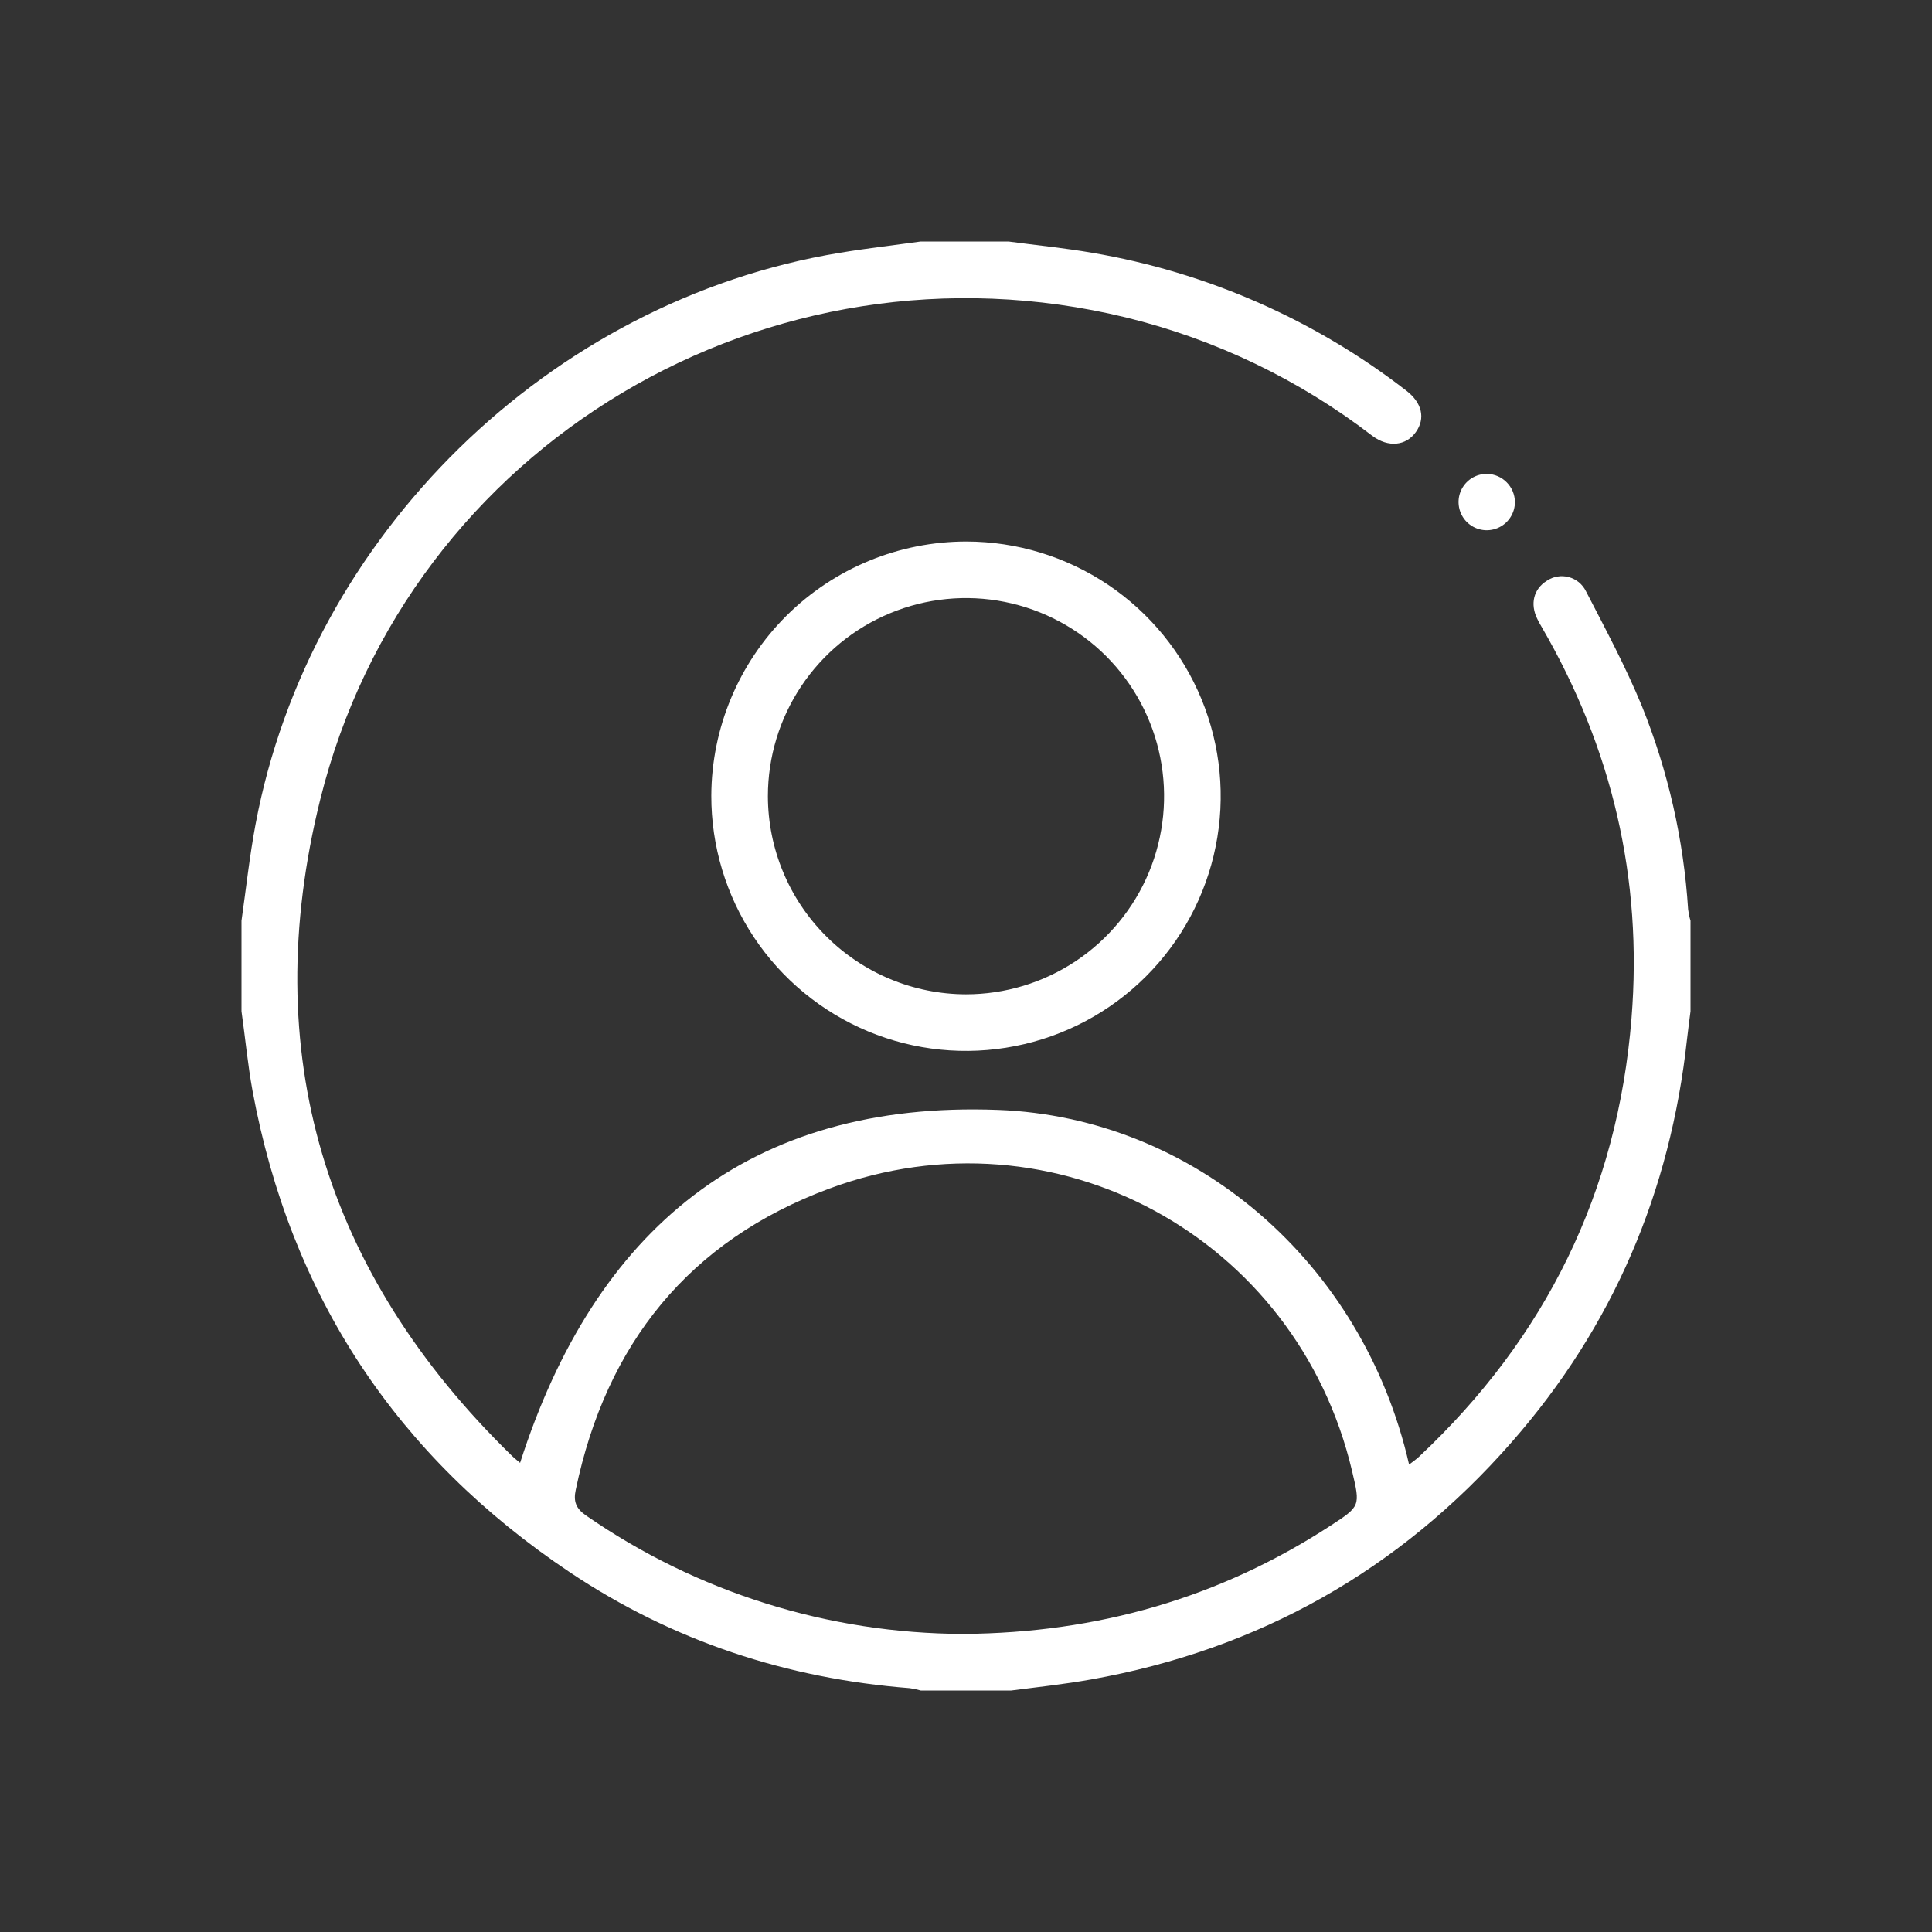 <svg width="35" height="35" viewBox="0 0 35 35" fill="none" xmlns="http://www.w3.org/2000/svg">
<rect x="0" y="0" width="35" height="35" fill="#333333" stroke="none"/>
<path d="M18.269 4.375C18.776 4.443 19.285 4.493 19.789 4.58C21.86 4.932 23.813 5.789 25.474 7.075C25.762 7.295 25.827 7.578 25.65 7.827C25.473 8.076 25.153 8.114 24.861 7.896C23.538 6.877 22.016 6.146 20.394 5.75C13.94 4.184 7.4 8.042 5.801 14.486C4.664 19.066 5.877 23.061 9.27 26.37C9.324 26.422 9.384 26.468 9.422 26.501C10.776 22.282 13.558 19.934 18.084 20.107C21.629 20.243 24.689 22.86 25.527 26.532C25.595 26.48 25.654 26.439 25.706 26.391C28.004 24.235 29.304 21.593 29.556 18.45C29.761 15.915 29.203 13.549 27.925 11.352C27.899 11.307 27.873 11.263 27.851 11.215C27.714 10.942 27.783 10.668 28.023 10.521C28.08 10.482 28.145 10.456 28.213 10.445C28.281 10.433 28.351 10.437 28.418 10.454C28.485 10.472 28.547 10.504 28.601 10.547C28.654 10.591 28.698 10.645 28.729 10.707C29.085 11.396 29.453 12.082 29.747 12.798C30.22 13.972 30.502 15.214 30.582 16.477C30.591 16.546 30.605 16.613 30.625 16.68V18.32C30.604 18.488 30.581 18.657 30.562 18.825C30.261 21.587 29.221 24.033 27.388 26.123C25.352 28.448 22.808 29.883 19.761 30.426C19.282 30.511 18.804 30.563 18.32 30.625H16.68C16.615 30.607 16.549 30.592 16.483 30.583C14.252 30.409 12.187 29.729 10.326 28.485C7.189 26.387 5.264 23.48 4.575 19.762C4.488 19.285 4.443 18.799 4.375 18.32V16.68C4.458 16.098 4.521 15.513 4.629 14.936C5.61 9.701 9.961 5.443 15.213 4.58C15.699 4.499 16.19 4.443 16.68 4.375H18.269ZM17.453 29.6C19.887 29.582 22.094 28.947 24.102 27.64C24.645 27.286 24.645 27.287 24.494 26.649C23.494 22.411 19.107 20.018 15.025 21.532C12.485 22.474 10.982 24.344 10.43 26.99C10.386 27.195 10.43 27.325 10.614 27.453C12.623 28.846 15.009 29.594 17.453 29.6V29.6Z" fill="white"/>
<path d="M17.511 9.81C18.424 9.812 19.315 10.085 20.073 10.593C20.83 11.102 21.42 11.824 21.767 12.668C22.114 13.512 22.204 14.44 22.023 15.335C21.843 16.229 21.402 17.05 20.755 17.694C20.108 18.338 19.285 18.776 18.39 18.951C17.494 19.128 16.566 19.034 15.724 18.683C14.882 18.331 14.162 17.738 13.657 16.978C13.152 16.218 12.884 15.325 12.886 14.413C12.891 13.19 13.38 12.018 14.247 11.155C15.114 10.293 16.288 9.809 17.511 9.81V9.81ZM17.497 18.013C18.207 18.013 18.901 17.803 19.491 17.41C20.082 17.016 20.543 16.455 20.815 15.8C21.087 15.144 21.158 14.422 21.02 13.726C20.882 13.029 20.541 12.39 20.039 11.887C19.537 11.385 18.898 11.043 18.201 10.904C17.505 10.765 16.783 10.836 16.127 11.108C15.471 11.379 14.911 11.839 14.516 12.43C14.122 13.02 13.911 13.714 13.911 14.424C13.913 15.375 14.292 16.287 14.965 16.959C15.637 17.632 16.549 18.011 17.5 18.013H17.497Z" fill="white"/>
<path d="M27.444 9.092C27.445 9.193 27.415 9.293 27.359 9.377C27.303 9.462 27.223 9.528 27.129 9.567C27.035 9.606 26.932 9.616 26.832 9.596C26.733 9.576 26.642 9.526 26.57 9.454C26.499 9.382 26.451 9.29 26.432 9.19C26.413 9.09 26.424 8.987 26.464 8.894C26.504 8.801 26.571 8.721 26.657 8.666C26.742 8.611 26.842 8.583 26.943 8.585C27.076 8.589 27.202 8.643 27.295 8.738C27.389 8.832 27.442 8.959 27.444 9.092V9.092Z" fill="white"/>
</svg>
